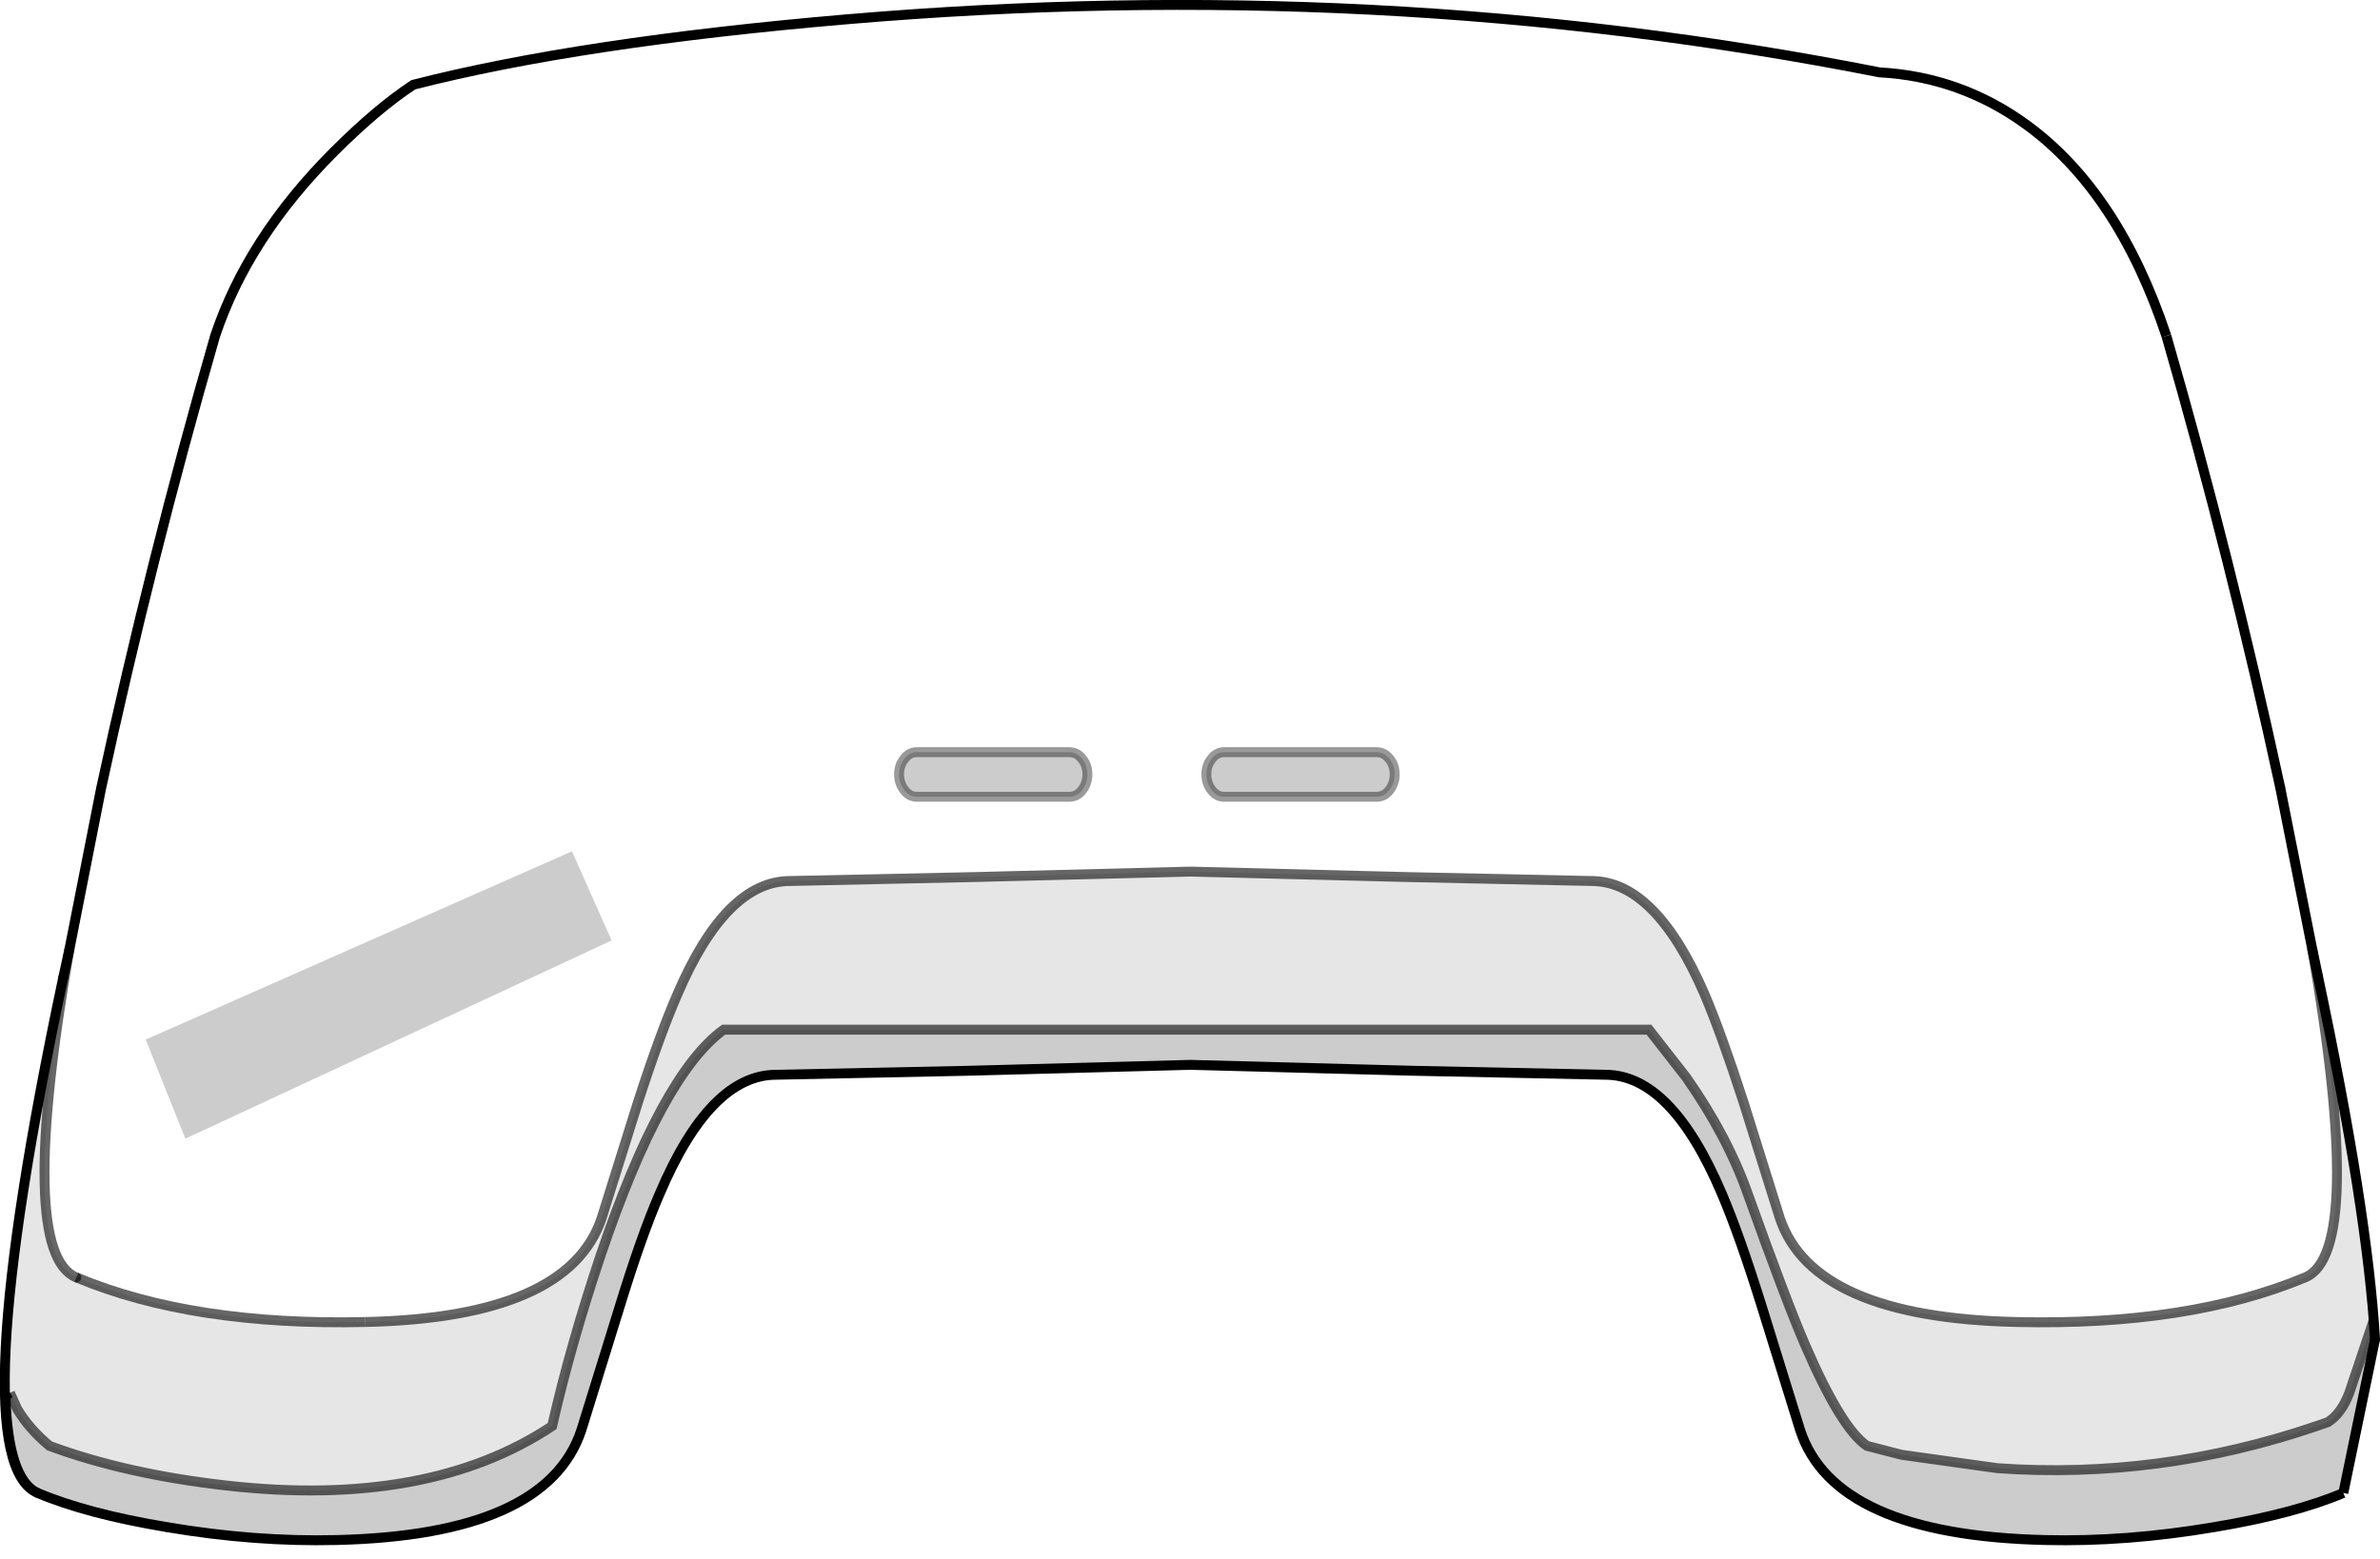 <?xml version="1.0" encoding="UTF-8" standalone="no"?>
<svg xmlns:xlink="http://www.w3.org/1999/xlink" height="157.35px" width="240.1px" xmlns="http://www.w3.org/2000/svg">
  <g transform="matrix(1.0, 0.0, 0.0, 1.0, 120.1, 77.95)">
    <path d="M-113.1 17.85 L-109.9 1.6 Q-104.9 -21.55 -98.4 -44.05 -95.1 -53.95 -86.4 -62.65 -82.05 -67.0 -78.4 -69.4 -61.6 -73.7 -34.7 -76.0 19.1 -80.6 69.5 -70.65 77.7 -70.2 84.35 -65.35 93.6 -58.6 98.45 -44.05 104.95 -21.55 109.95 1.6 L113.15 17.75 Q118.5 48.45 112.45 50.95 100.7 55.85 83.35 55.45 62.8 55.0 59.45 44.95 L55.8 33.3 Q53.55 26.35 51.85 22.35 46.9 10.95 40.45 10.95 L21.8 10.55 0.0 10.0 -21.75 10.55 -40.4 10.95 Q-46.85 10.95 -51.75 22.35 -53.5 26.35 -55.75 33.3 L-59.4 44.95 Q-62.75 55.0 -83.25 55.45 -100.65 55.85 -112.4 50.95 -118.45 48.45 -113.1 17.85" fill="#ffffff" fill-opacity="0.0" fill-rule="evenodd" stroke="none"/>
    <path d="M-113.1 17.85 Q-118.45 48.45 -112.4 50.95 -100.65 55.85 -83.25 55.45 -62.75 55.0 -59.4 44.95 L-55.75 33.3 Q-53.5 26.35 -51.75 22.35 -46.85 10.95 -40.4 10.95 L-21.75 10.55 0.0 10.0 21.8 10.55 40.45 10.95 Q46.9 10.95 51.85 22.35 53.55 26.35 55.8 33.3 L59.45 44.95 Q62.8 55.0 83.35 55.45 100.7 55.85 112.45 50.95 118.5 48.45 113.15 17.75 L113.75 20.6 Q118.75 44.25 119.5 57.2 L119.35 55.3 116.9 62.6 Q116.1 64.7 114.75 65.55 L113.6 65.95 Q97.75 71.35 81.4 70.2 L71.75 68.85 68.25 67.95 Q65.65 66.2 62.0 57.75 60.1 53.35 56.25 42.6 54.2 36.75 50.0 30.75 L46.25 25.95 -47.1 25.95 Q-53.35 30.5 -59.5 48.7 -62.55 57.8 -64.4 65.95 -76.9 74.25 -97.25 71.95 -107.4 70.8 -115.1 67.95 -117.15 66.25 -118.35 64.25 L-119.1 62.6 -119.55 62.9 Q-119.3 71.35 -116.3 72.7 -124.05 69.4 -113.7 20.6 L-113.1 17.85" fill="#000000" fill-opacity="0.098" fill-rule="evenodd" stroke="none"/>
    <path d="M-119.1 62.6 L-118.35 64.25 Q-117.15 66.25 -115.1 67.95 -107.4 70.8 -97.25 71.95 -76.9 74.25 -64.4 65.95 -62.55 57.8 -59.5 48.7 -53.35 30.5 -47.1 25.95 L46.25 25.95 50.0 30.75 Q54.2 36.75 56.25 42.6 60.1 53.35 62.0 57.75 65.65 66.2 68.25 67.95 L71.75 68.85 81.4 70.2 Q97.75 71.35 113.6 65.95 L114.75 65.55 Q116.1 64.7 116.9 62.6 L119.35 55.3 119.5 57.2 116.3 72.7 Q111.35 74.8 103.25 76.15 94.4 77.65 86.2 77.45 64.95 76.95 61.5 66.35 L57.7 54.1 Q55.4 46.7 53.6 42.5 48.5 30.5 41.85 30.5 L22.55 30.1 0.0 29.5 -22.5 30.1 -41.8 30.5 Q-48.45 30.5 -53.55 42.5 -55.4 46.75 -57.65 54.1 L-61.45 66.35 Q-64.95 76.95 -86.15 77.45 -94.4 77.65 -103.25 76.15 -111.35 74.8 -116.3 72.7 -119.3 71.35 -119.55 62.9 L-119.1 62.6" fill="#000000" fill-opacity="0.2" fill-rule="evenodd" stroke="none"/>
    <path d="M98.45 -44.05 Q93.6 -58.6 84.35 -65.35 77.7 -70.2 69.5 -70.65 19.1 -80.6 -34.7 -76.0 -61.6 -73.7 -78.4 -69.4 -82.05 -67.0 -86.4 -62.65 -95.1 -53.95 -98.4 -44.05 -104.9 -21.55 -109.9 1.6 L-113.1 17.85 M-119.1 62.6 L-119.55 62.9 M-103.25 76.15 Q-94.4 77.65 -86.15 77.45 -64.95 76.95 -61.45 66.35 L-57.65 54.1 Q-55.4 46.75 -53.55 42.5 -48.45 30.5 -41.8 30.5 L-22.5 30.1 0.0 29.5 22.55 30.1 41.85 30.5 Q48.5 30.5 53.6 42.5 55.4 46.7 57.7 54.1 L61.5 66.35 Q64.95 76.95 86.2 77.45 94.4 77.65 103.25 76.15 111.35 74.8 116.3 72.7" fill="none" stroke="#000000" stroke-linecap="butt" stroke-linejoin="miter-clip" stroke-miterlimit="4.0" stroke-width="1.0"/>
    <path d="M-83.25 55.45 Q-62.75 55.0 -59.4 44.95 L-55.75 33.3 Q-53.5 26.35 -51.75 22.35 -46.85 10.95 -40.4 10.95 L-21.75 10.55 0.0 10.0 21.8 10.55 40.45 10.95 Q46.9 10.95 51.85 22.35 53.55 26.35 55.8 33.3 L59.45 44.95 Q62.8 55.0 83.35 55.45 100.7 55.85 112.45 50.95 118.5 48.45 113.15 17.75 M119.35 55.3 L116.9 62.6 Q116.1 64.7 114.75 65.55 L113.6 65.95 Q97.75 71.35 81.4 70.2 L71.75 68.85 68.25 67.95 Q65.65 66.2 62.0 57.75 60.1 53.35 56.25 42.6 54.2 36.75 50.0 30.75 L46.25 25.95 -47.1 25.95 Q-53.35 30.5 -59.5 48.7 -62.55 57.8 -64.4 65.95 -76.9 74.25 -97.25 71.95 -107.4 70.8 -115.1 67.95 -117.15 66.25 -118.35 64.25 L-119.1 62.6" fill="none" stroke="#000000" stroke-linecap="butt" stroke-linejoin="miter-clip" stroke-miterlimit="4.0" stroke-opacity="0.6" stroke-width="1.0"/>
    <path d="M109.95 1.6 Q104.95 -21.55 98.45 -44.05 M113.75 20.6 L113.15 17.75 M-119.55 62.9 Q-119.3 71.35 -116.3 72.7 -124.05 69.4 -113.7 20.6 M116.3 72.7 L119.5 57.2" fill="none" stroke="#000000" stroke-linecap="butt" stroke-linejoin="miter-clip" stroke-miterlimit="4.0" stroke-width="1.0"/>
    <path d="M113.15 17.75 L109.95 1.6 M119.5 57.2 Q118.75 44.25 113.75 20.6 M-116.3 72.7 Q-111.35 74.8 -103.25 76.15 M119.5 57.2 L119.35 55.3 M-113.1 17.85 L-113.7 20.6" fill="none" stroke="#000000" stroke-linecap="round" stroke-linejoin="miter-clip" stroke-miterlimit="4.0" stroke-width="1.0"/>
    <path d="M-113.1 17.85 Q-118.45 48.45 -112.4 50.95" fill="none" stroke="#000000" stroke-linecap="round" stroke-linejoin="miter-clip" stroke-miterlimit="4.0" stroke-opacity="0.6" stroke-width="1.0"/>
    <path d="M-112.4 50.95 Q-100.65 55.85 -83.25 55.45" fill="none" stroke="#000000" stroke-linecap="butt" stroke-linejoin="miter-clip" stroke-miterlimit="4.0" stroke-opacity="0.6" stroke-width="1.0"/>
    <path d="M-10.95 -1.4 Q-10.4 -0.75 -10.4 0.2 -10.4 1.1 -10.95 1.8 -11.45 2.45 -12.25 2.45 L-27.6 2.45 Q-28.35 2.45 -28.85 1.8 -29.4 1.1 -29.4 0.2 -29.4 -0.75 -28.85 -1.4 -28.35 -2.05 -27.6 -2.05 L-12.25 -2.05 Q-11.45 -2.05 -10.95 -1.4" fill="#000000" fill-opacity="0.2" fill-rule="evenodd" stroke="none"/>
    <path d="M-10.95 -1.4 Q-10.4 -0.75 -10.4 0.2 -10.4 1.1 -10.95 1.8 -11.45 2.45 -12.25 2.45 L-27.6 2.45 Q-28.35 2.45 -28.85 1.8 -29.4 1.1 -29.4 0.2 -29.4 -0.75 -28.85 -1.4 -28.35 -2.05 -27.6 -2.05 L-12.25 -2.05 Q-11.45 -2.05 -10.95 -1.4 Z" fill="none" stroke="#000000" stroke-linecap="butt" stroke-linejoin="miter-clip" stroke-miterlimit="4.0" stroke-opacity="0.4" stroke-width="1.0"/>
    <path d="M20.05 -1.4 Q20.6 -0.75 20.6 0.2 20.6 1.1 20.05 1.8 19.55 2.45 18.75 2.45 L3.4 2.45 Q2.65 2.45 2.15 1.8 1.6 1.1 1.6 0.2 1.6 -0.75 2.15 -1.4 2.65 -2.05 3.4 -2.05 L18.75 -2.05 Q19.55 -2.05 20.05 -1.4" fill="#000000" fill-opacity="0.2" fill-rule="evenodd" stroke="none"/>
    <path d="M20.05 -1.4 Q20.6 -0.75 20.6 0.2 20.6 1.1 20.05 1.8 19.55 2.45 18.75 2.45 L3.4 2.45 Q2.65 2.45 2.15 1.8 1.6 1.1 1.6 0.2 1.6 -0.75 2.15 -1.4 2.65 -2.05 3.4 -2.05 L18.75 -2.05 Q19.55 -2.05 20.05 -1.4 Z" fill="none" stroke="#000000" stroke-linecap="butt" stroke-linejoin="miter-clip" stroke-miterlimit="4.0" stroke-opacity="0.4" stroke-width="1.0"/>
    <path d="M-58.4 16.95 L-101.4 36.95 -105.4 26.95 -62.4 7.95 -58.4 16.95" fill="#000000" fill-opacity="0.2" fill-rule="evenodd" stroke="none"/>
  </g>
</svg>
